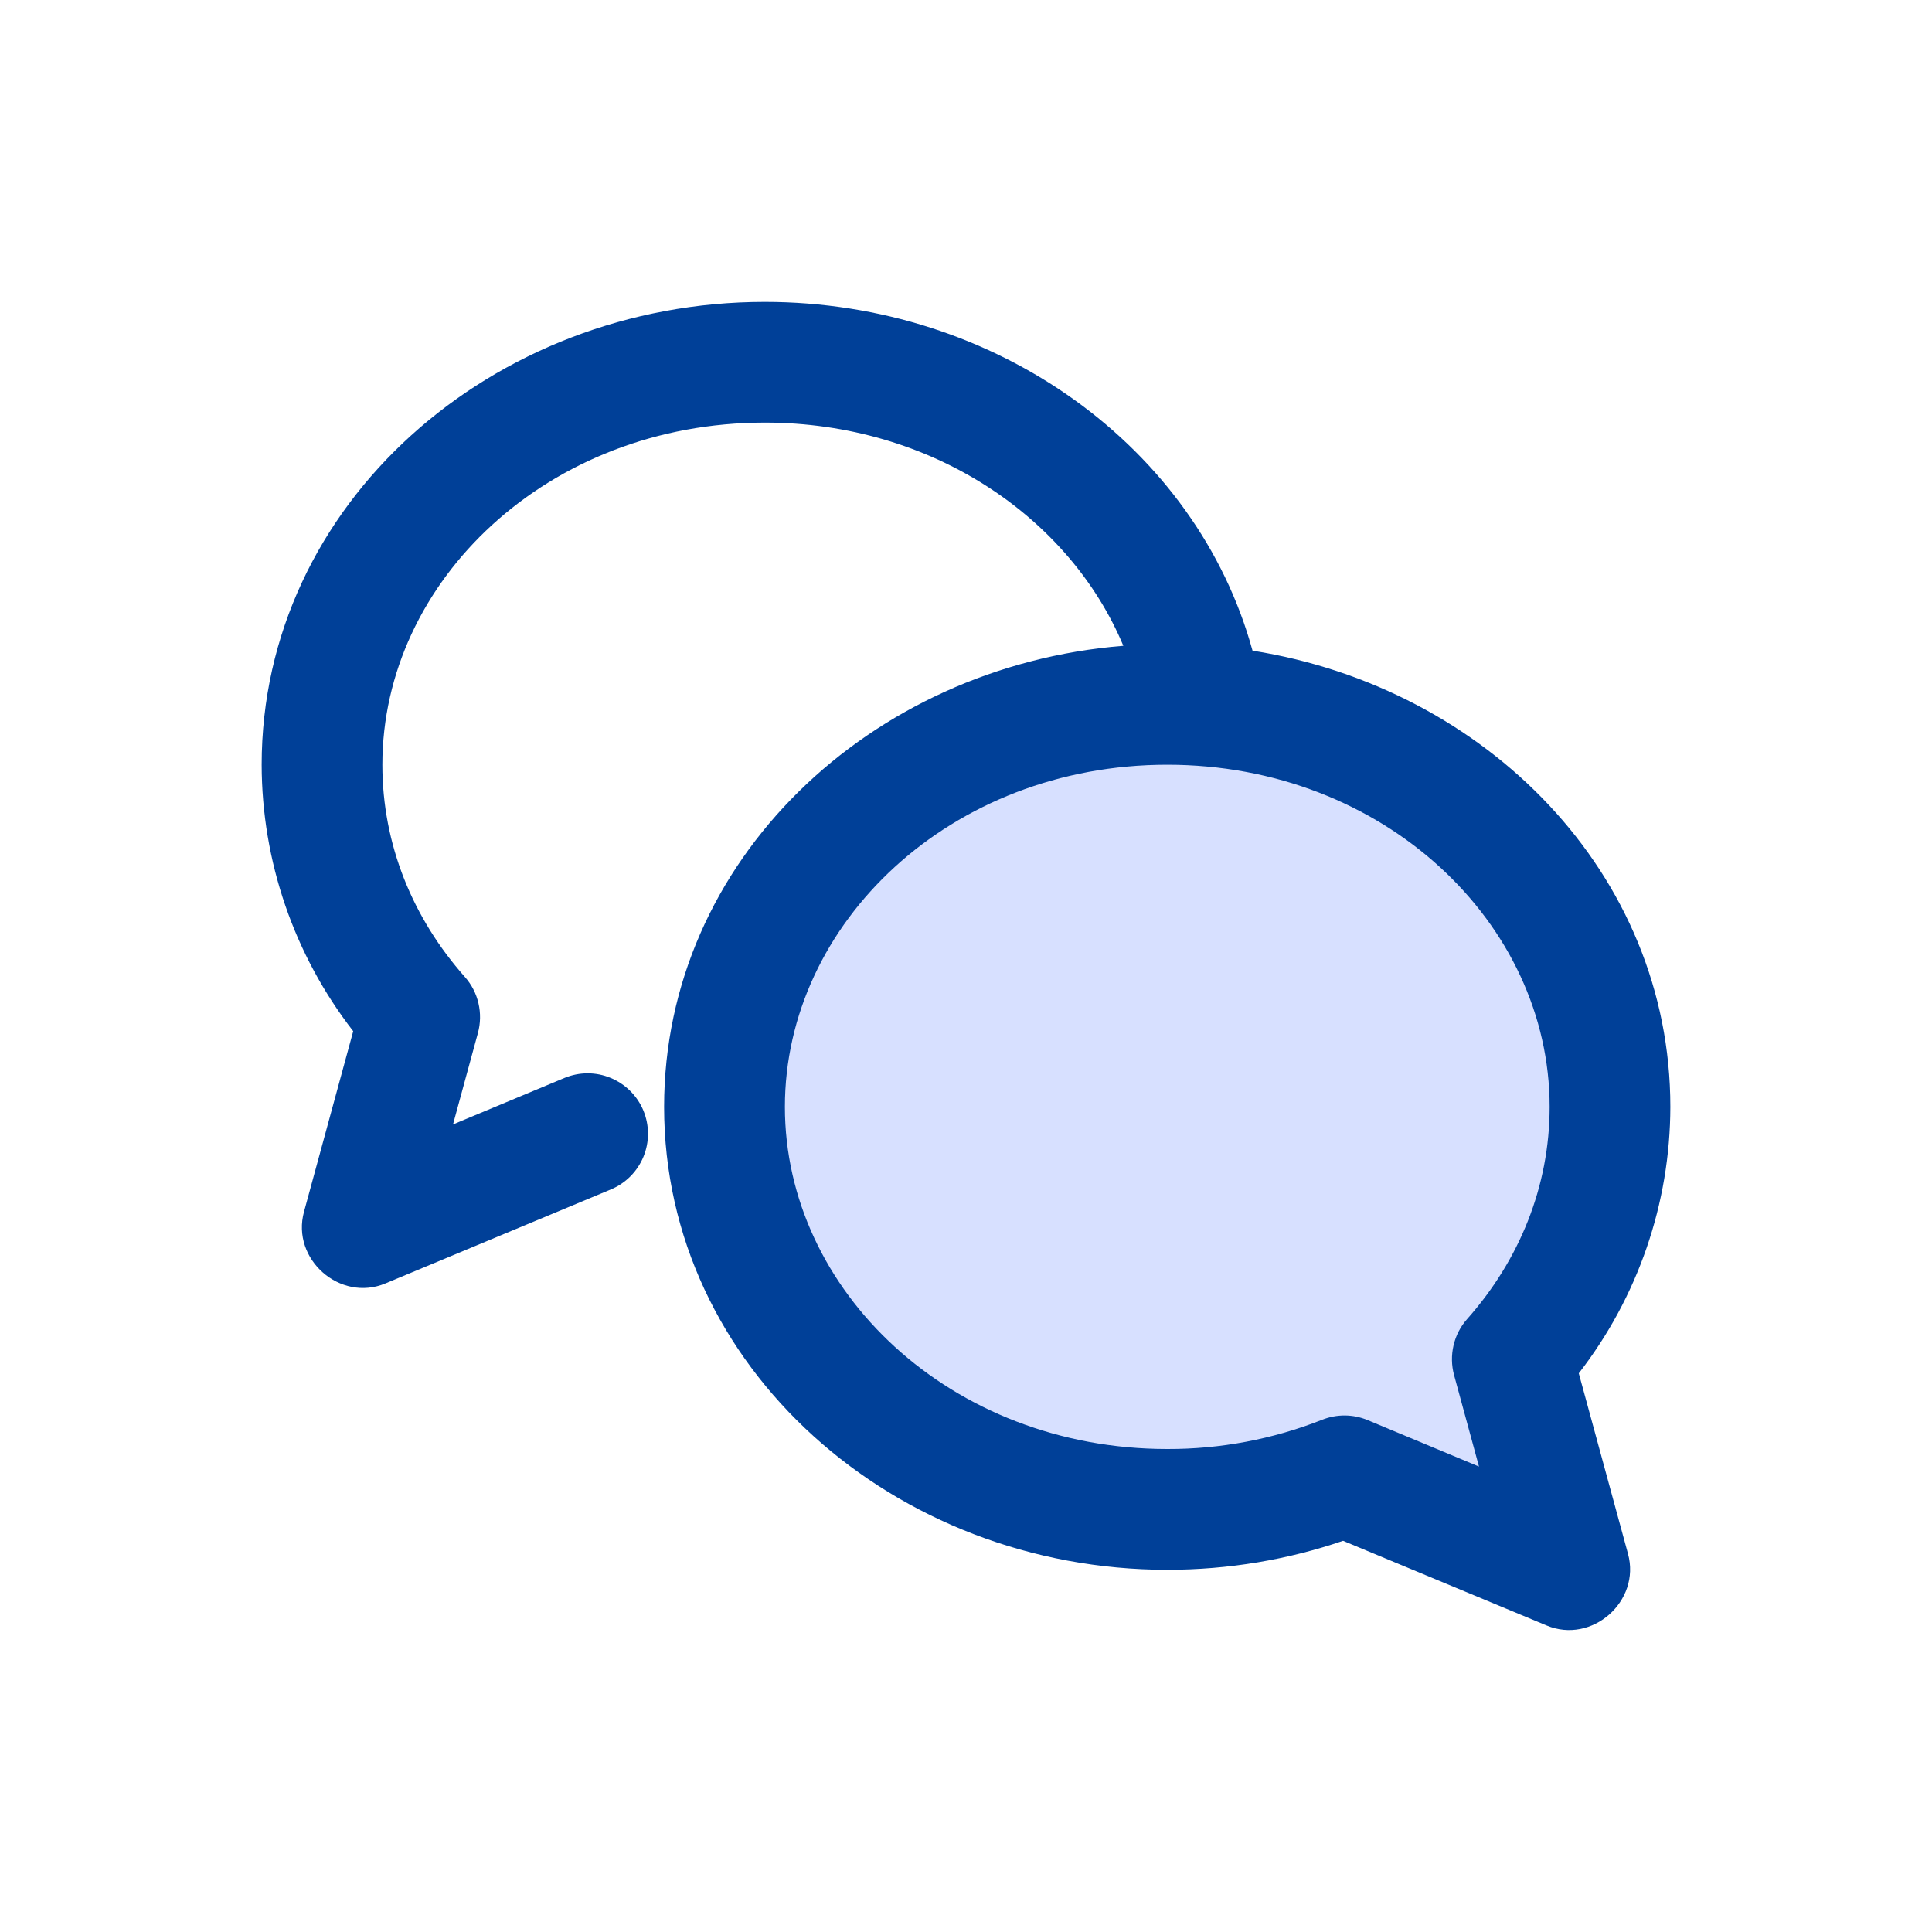 <svg width="23" height="23" viewBox="0 0 23 23" fill="none" xmlns="http://www.w3.org/2000/svg">
<path d="M18.003 16.18C18.732 15.358 19.167 14.314 19.167 13.177C19.167 10.531 16.807 8.386 13.896 8.386C10.984 8.386 8.625 10.531 8.625 13.177C8.625 15.823 10.984 17.969 13.896 17.969C14.617 17.969 15.333 17.834 16.004 17.57L18.688 18.688L18.003 16.18Z" fill="#D7E0FF"/>
<path fill-rule="evenodd" clip-rule="evenodd" d="M9.104 3.594C5.862 3.594 3.115 5.998 3.115 9.104C3.117 10.253 3.501 11.369 4.205 12.276L3.619 14.426C3.465 14.991 4.048 15.504 4.588 15.279L7.272 14.16C7.448 14.087 7.587 13.947 7.66 13.771C7.733 13.594 7.732 13.396 7.659 13.22C7.586 13.044 7.445 12.905 7.269 12.832C7.093 12.759 6.895 12.76 6.719 12.833L5.393 13.386L5.69 12.296C5.721 12.181 5.723 12.06 5.696 11.944C5.669 11.827 5.614 11.72 5.534 11.63C4.913 10.93 4.552 10.053 4.552 9.104C4.552 6.917 6.524 5.031 9.104 5.031C11.098 5.031 12.737 6.165 13.373 7.688C10.363 7.93 7.906 10.24 7.906 13.177C7.906 16.283 10.654 18.688 13.896 18.688C14.63 18.688 15.336 18.566 15.989 18.343L18.412 19.351C18.952 19.577 19.535 19.063 19.381 18.498L18.795 16.349C19.499 15.441 19.883 14.326 19.885 13.177C19.885 10.401 17.691 8.186 14.911 7.746C14.246 5.322 11.859 3.594 9.104 3.594ZM9.344 13.177C9.344 10.991 11.316 9.104 13.896 9.104C16.476 9.104 18.448 10.991 18.448 13.177C18.448 14.125 18.087 15.003 17.466 15.703C17.386 15.793 17.331 15.9 17.304 16.017C17.277 16.133 17.279 16.254 17.31 16.369L17.607 17.459L16.281 16.906C16.108 16.834 15.914 16.833 15.74 16.902C15.153 17.134 14.527 17.252 13.896 17.25C11.316 17.25 9.344 15.364 9.344 13.177Z" fill="#004098"/>
</svg>
